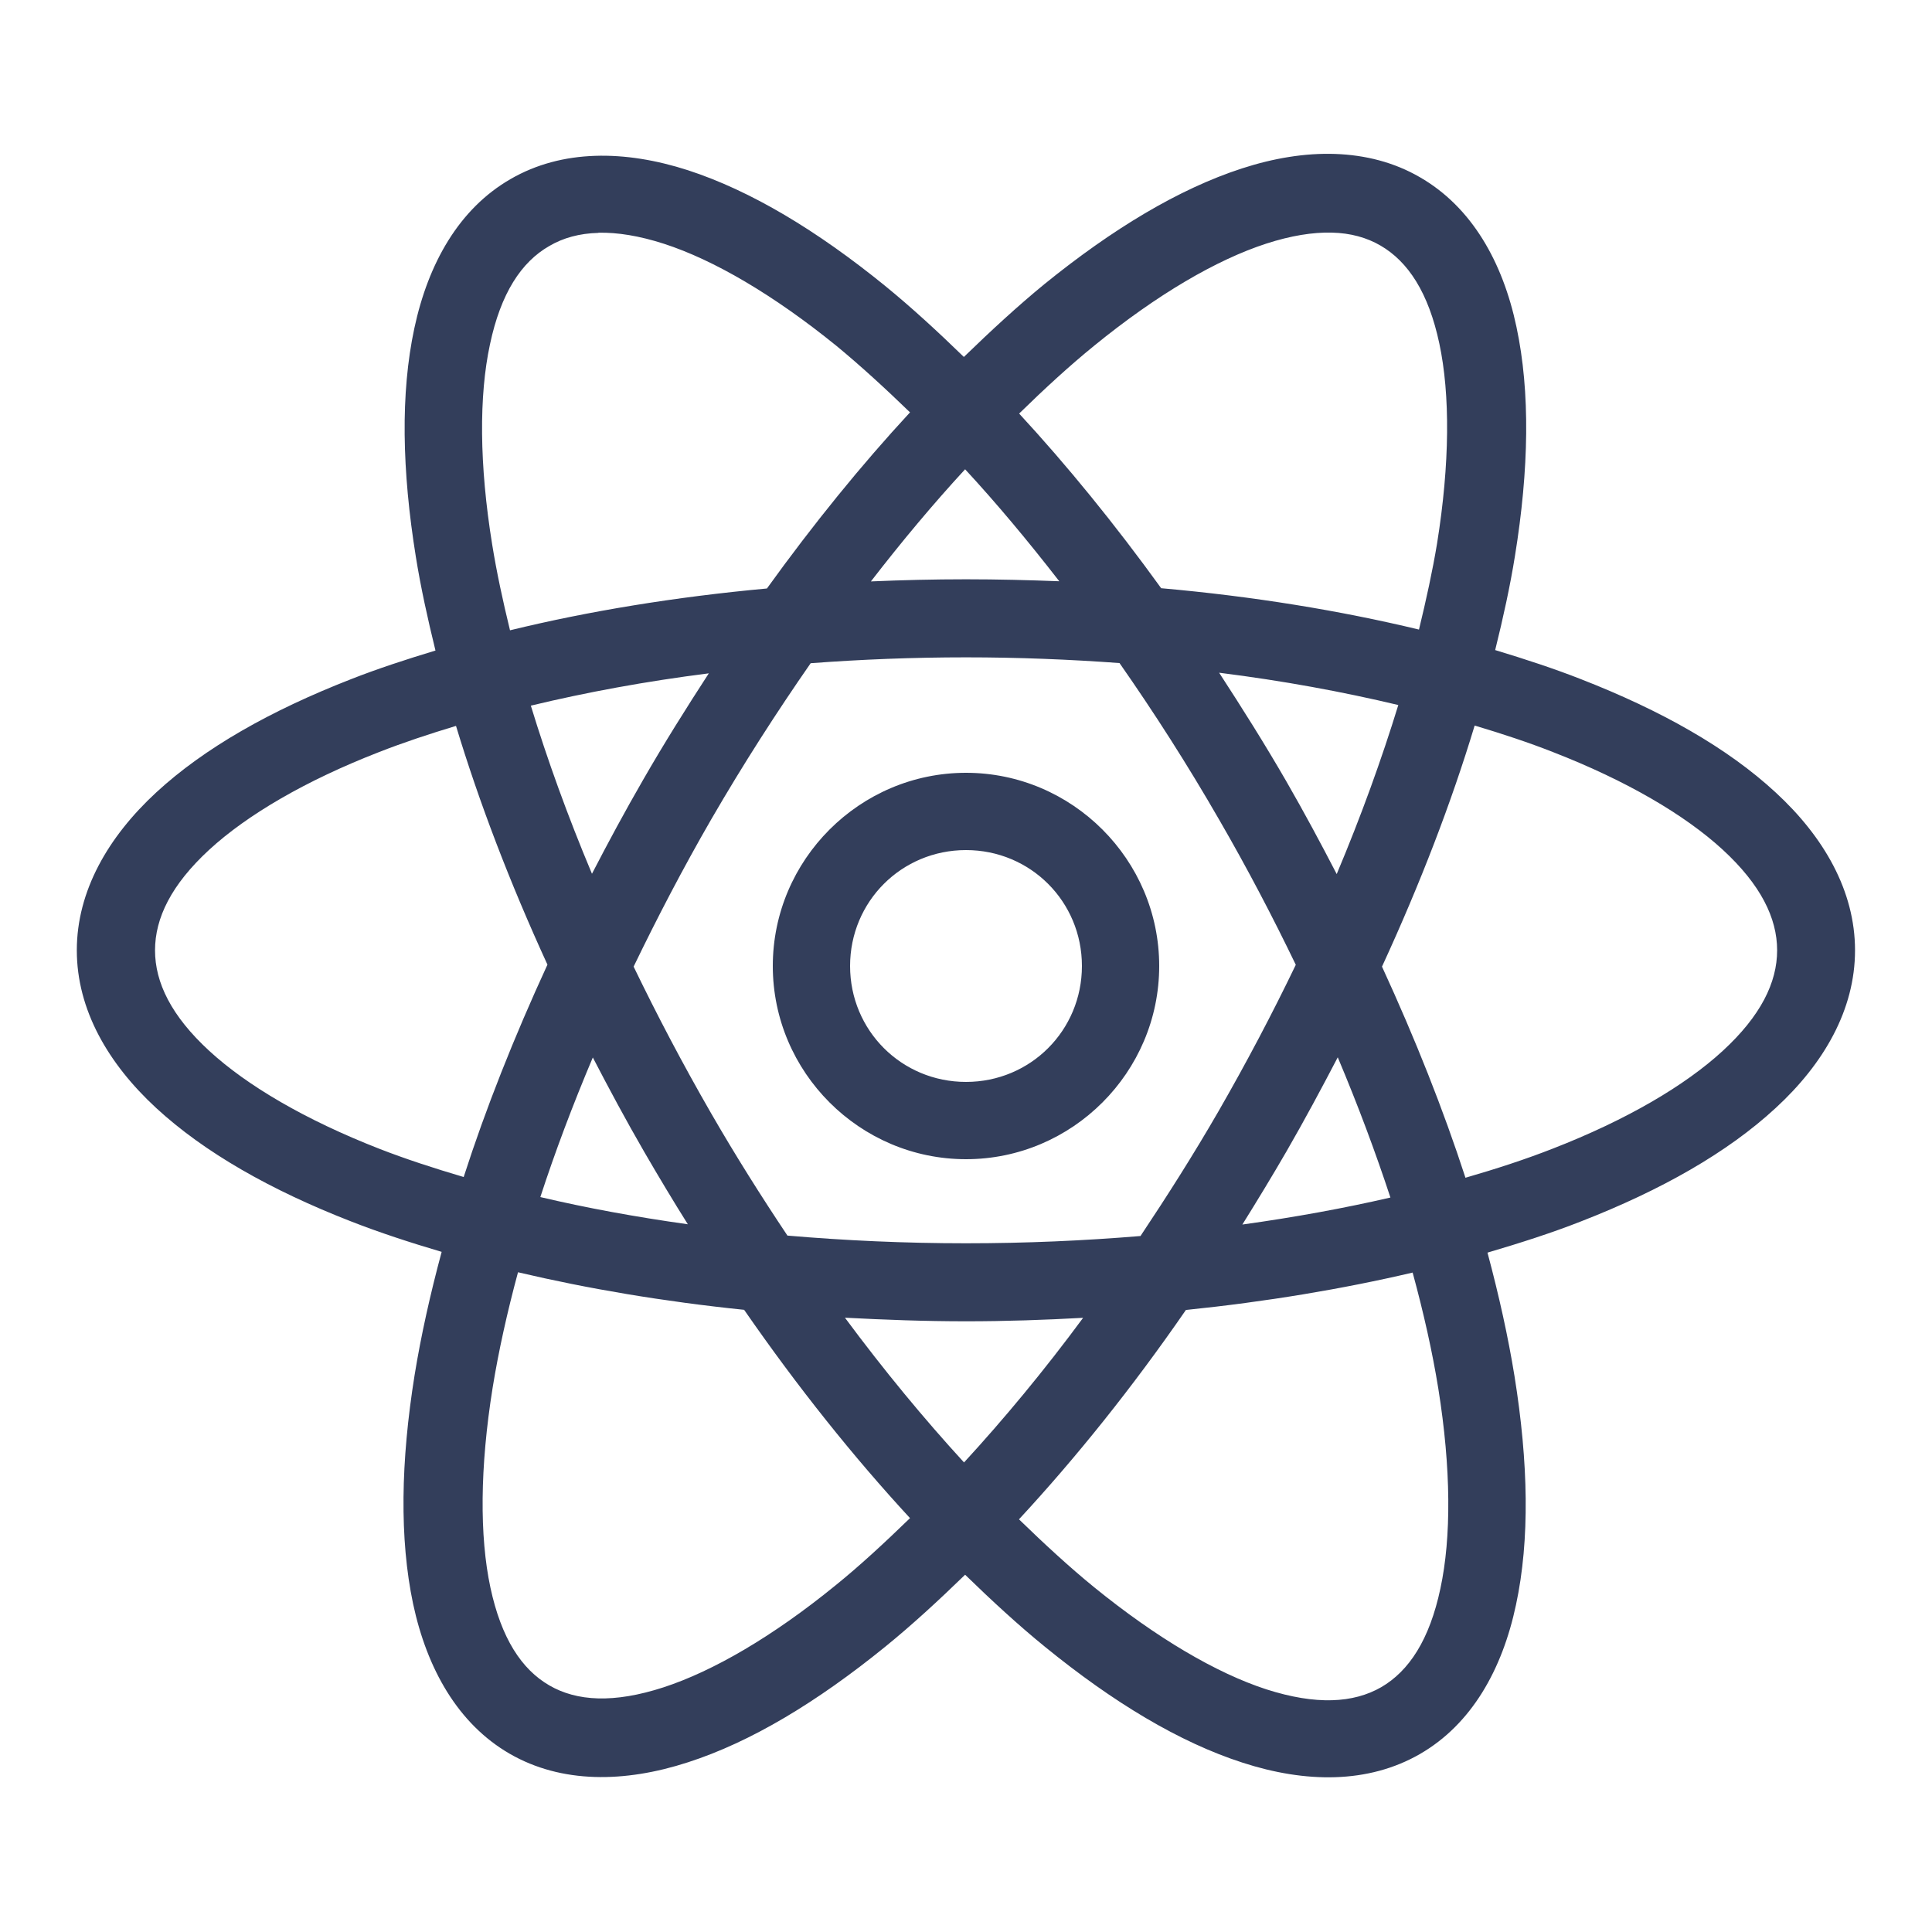 <?xml version="1.0" encoding="UTF-8"?>
<svg xmlns="http://www.w3.org/2000/svg" xmlns:xlink="http://www.w3.org/1999/xlink" width="50pt" height="50pt" viewBox="0 0 50 50" version="1.1">
<g id="surface4021467">
<path style=" stroke:none;fill-rule:nonzero;fill:rgb(20%,24.314%,35.686%);fill-opacity:1;" d="M 34.555 3.984 C 33.773 3.957 32.957 4.094 32.141 4.359 C 30.504 4.891 28.789 5.926 27.027 7.355 C 26.34 7.918 25.645 8.559 24.945 9.238 C 24.262 8.574 23.582 7.949 22.906 7.398 C 21.148 5.969 19.438 4.938 17.805 4.406 C 16.172 3.879 14.547 3.863 13.215 4.633 C 11.879 5.402 11.082 6.816 10.723 8.496 C 10.363 10.176 10.402 12.176 10.762 14.41 C 10.887 15.191 11.066 16.004 11.27 16.836 C 10.508 17.066 9.766 17.309 9.082 17.578 C 7.008 18.387 5.293 19.355 4.043 20.508 C 2.797 21.66 1.988 23.059 1.988 24.594 C 1.988 26.129 2.797 27.527 4.043 28.676 C 5.293 29.828 7.008 30.801 9.082 31.609 C 9.812 31.895 10.609 32.156 11.43 32.398 C 11.133 33.5 10.895 34.57 10.73 35.586 C 10.371 37.824 10.336 39.824 10.691 41.508 C 11.051 43.191 11.852 44.613 13.191 45.387 C 14.531 46.16 16.164 46.141 17.801 45.609 C 19.438 45.082 21.148 44.047 22.91 42.617 C 23.594 42.062 24.285 41.426 24.977 40.754 C 25.672 41.43 26.367 42.07 27.051 42.625 C 28.812 44.059 30.523 45.09 32.156 45.617 C 33.789 46.148 35.41 46.164 36.746 45.395 C 38.082 44.625 38.879 43.211 39.234 41.531 C 39.594 39.852 39.555 37.852 39.195 35.613 C 39.031 34.598 38.793 33.527 38.496 32.418 C 39.344 32.168 40.164 31.906 40.918 31.609 C 42.992 30.801 44.707 29.828 45.953 28.676 C 47.203 27.527 48.008 26.129 48.008 24.594 C 48.008 23.059 47.203 21.66 45.953 20.508 C 44.707 19.355 42.992 18.387 40.918 17.578 C 40.223 17.305 39.473 17.059 38.695 16.824 C 38.902 15.988 39.082 15.168 39.207 14.387 C 39.57 12.148 39.605 10.145 39.246 8.461 C 38.891 6.781 38.09 5.359 36.746 4.586 C 36.078 4.199 35.336 4.012 34.555 3.984 Z M 34.465 6.02 C 34.953 6.031 35.371 6.148 35.727 6.355 C 36.441 6.77 36.969 7.57 37.25 8.891 C 37.531 10.211 37.523 11.996 37.191 14.066 C 37.074 14.773 36.91 15.523 36.723 16.293 C 34.676 15.801 32.438 15.434 30.051 15.223 C 28.848 13.559 27.617 12.047 26.375 10.703 C 27.031 10.062 27.684 9.461 28.32 8.945 C 29.945 7.621 31.484 6.723 32.77 6.305 C 33.41 6.098 33.973 6.008 34.465 6.02 Z M 15.488 6.023 C 15.977 6.012 16.543 6.102 17.184 6.309 C 18.473 6.727 20.016 7.629 21.645 8.949 C 22.266 9.461 22.906 10.047 23.551 10.672 C 22.297 12.027 21.055 13.555 19.848 15.23 C 17.469 15.449 15.234 15.816 13.199 16.312 C 13.012 15.547 12.852 14.801 12.738 14.094 C 12.402 12.023 12.395 10.238 12.68 8.914 C 12.961 7.586 13.492 6.781 14.215 6.367 C 14.574 6.156 14.996 6.039 15.488 6.027 Z M 24.977 12.145 C 25.793 13.027 26.605 14 27.414 15.043 C 26.621 15.012 25.816 14.992 25 14.992 C 24.168 14.992 23.348 15.012 22.539 15.047 C 23.348 14 24.16 13.031 24.977 12.145 Z M 25 17.012 C 26.359 17.012 27.684 17.066 28.973 17.16 C 29.863 18.434 30.73 19.785 31.555 21.219 C 32.281 22.473 32.938 23.73 33.535 24.969 C 32.93 26.227 32.262 27.496 31.527 28.773 C 30.879 29.895 30.203 30.957 29.516 31.988 C 28.059 32.109 26.551 32.176 25 32.176 C 23.414 32.176 21.871 32.105 20.379 31.977 C 19.703 30.965 19.039 29.914 18.402 28.809 C 17.668 27.535 17.004 26.27 16.398 25.016 C 17.008 23.754 17.672 22.477 18.41 21.199 C 19.234 19.777 20.098 18.434 20.98 17.164 C 22.285 17.066 23.625 17.012 25 17.012 Z M 31.551 17.41 C 33.199 17.617 34.746 17.902 36.188 18.246 C 35.758 19.645 35.23 21.109 34.594 22.621 C 34.18 21.82 33.75 21.02 33.289 20.219 C 32.727 19.246 32.141 18.316 31.551 17.41 Z M 18.344 17.426 C 17.766 18.316 17.195 19.223 16.645 20.18 C 16.176 20.992 15.738 21.805 15.32 22.613 C 14.688 21.109 14.164 19.656 13.738 18.262 C 15.168 17.918 16.707 17.633 18.344 17.426 Z M 38.164 18.777 C 38.871 18.988 39.559 19.215 40.184 19.461 C 42.094 20.203 43.605 21.09 44.586 21.992 C 45.566 22.895 45.992 23.758 45.992 24.594 C 45.992 25.43 45.566 26.293 44.586 27.195 C 43.605 28.098 42.094 28.984 40.184 29.727 C 39.488 30 38.723 30.25 37.926 30.48 C 37.355 28.723 36.629 26.891 35.766 25.016 C 36.758 22.863 37.562 20.77 38.164 18.777 Z M 11.801 18.785 C 12.398 20.758 13.191 22.836 14.168 24.965 C 13.301 26.848 12.57 28.691 12 30.461 C 11.23 30.234 10.488 29.992 9.816 29.73 C 7.906 28.984 6.395 28.098 5.414 27.195 C 4.434 26.293 4.012 25.43 4.012 24.594 C 4.012 23.758 4.434 22.895 5.414 21.992 C 6.395 21.09 7.906 20.203 9.816 19.461 C 10.434 19.219 11.105 18.996 11.805 18.785 Z M 25 20 C 22.25 20 20 22.25 20 25 C 20 27.75 22.25 30 25 30 C 27.75 30 30 27.75 30 25 C 30 22.25 27.75 20 25 20 Z M 25 22 C 26.668 22 28 23.332 28 25 C 28 26.668 26.668 28 25 28 C 23.332 28 22 26.668 22 25 C 22 23.332 23.332 22 25 22 Z M 34.621 27.363 C 35.145 28.605 35.598 29.82 35.984 30.992 C 34.781 31.27 33.5 31.504 32.152 31.691 C 32.539 31.07 32.922 30.441 33.297 29.793 C 33.766 28.98 34.199 28.172 34.621 27.363 Z M 15.34 27.363 C 15.762 28.176 16.199 28.992 16.672 29.809 C 17.043 30.449 17.418 31.074 17.801 31.684 C 16.457 31.496 15.18 31.262 13.984 30.98 C 14.363 29.816 14.82 28.602 15.344 27.363 Z M 13.406 32.926 C 15.215 33.352 17.176 33.684 19.258 33.898 C 20.648 35.906 22.094 37.711 23.551 39.289 C 22.898 39.922 22.254 40.52 21.621 41.031 C 19.996 42.355 18.453 43.25 17.172 43.668 C 15.887 44.086 14.926 44.031 14.215 43.617 C 13.5 43.203 12.973 42.402 12.691 41.082 C 12.41 39.762 12.418 37.98 12.75 35.91 C 12.902 34.973 13.125 33.965 13.406 32.926 Z M 36.559 32.934 C 36.844 33.98 37.07 34.988 37.223 35.934 C 37.555 38.004 37.562 39.789 37.277 41.113 C 36.996 42.438 36.465 43.246 35.746 43.664 C 35.027 44.078 34.059 44.133 32.77 43.719 C 31.484 43.301 29.941 42.398 28.312 41.074 C 27.68 40.559 27.027 39.957 26.371 39.32 C 27.84 37.734 29.297 35.922 30.691 33.902 C 32.777 33.688 34.746 33.359 36.559 32.934 Z M 21.867 34.102 C 22.895 34.156 23.934 34.195 25 34.195 C 26.031 34.195 27.035 34.16 28.031 34.105 C 27.016 35.48 25.98 36.727 24.949 37.848 C 23.918 36.723 22.883 35.473 21.867 34.102 Z M 21.867 34.102 "/>
</g>
</svg>
